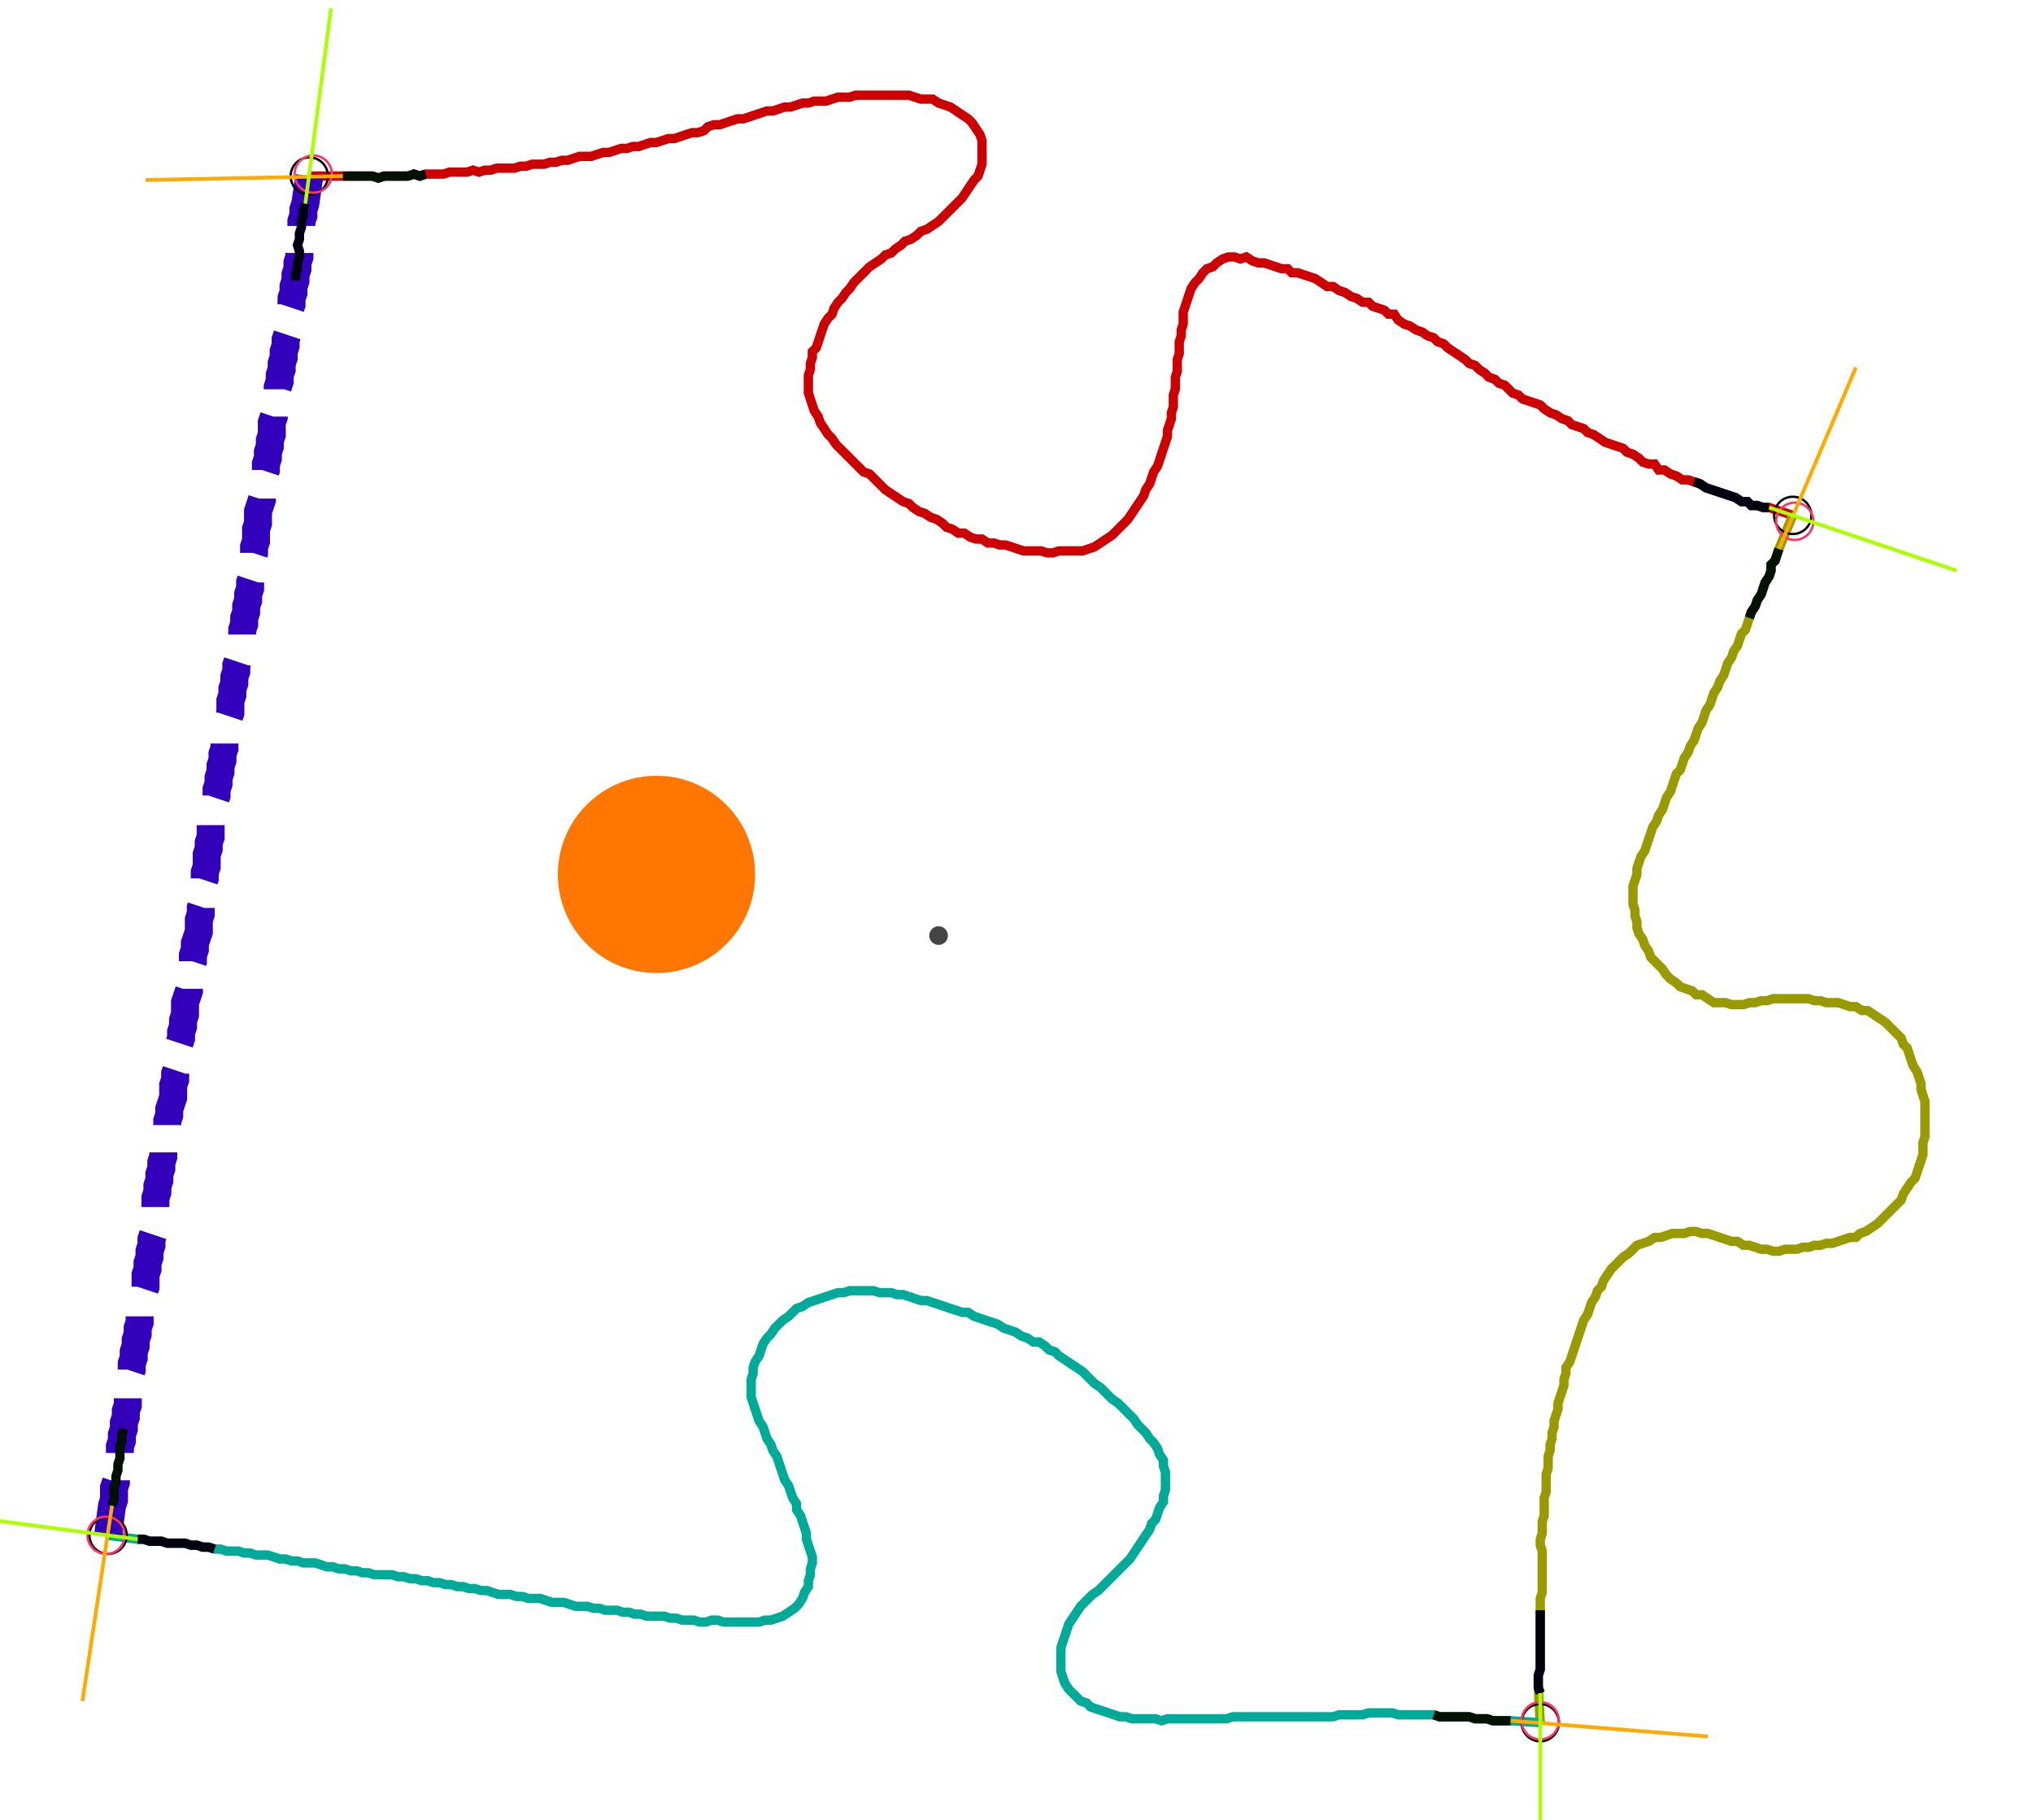 <?xml version="1.0" encoding="UTF-8" standalone="no"?><svg width="587.302" height="525.714" viewBox="-10 -10 215.767 195.238" xmlns="http://www.w3.org/2000/svg" xmlns:xlink="http://www.w3.org/1999/xlink"><polyline points="22.011,8.889 25.608,8.889 26.243,8.889 26.878,8.889 27.513,8.889 28.148,8.889 28.783,8.889 29.418,9.101 30.053,8.889 30.688,8.889 31.323,8.889 31.958,8.889 32.593,8.889 33.228,8.677 33.862,8.889 34.497,8.677 35.132,8.677 35.767,8.677 36.402,8.677 37.037,8.466 37.672,8.466 38.307,8.466 38.942,8.466 39.577,8.254 40.212,8.466 40.847,8.254 41.481,8.254 42.116,8.042 42.751,8.042 43.386,8.042 44.021,8.042 44.656,7.831 45.291,7.831 45.926,7.619 46.561,7.619 47.196,7.619 47.831,7.407 48.466,7.407 49.101,7.196 49.735,7.196 50.37,6.984 51.005,6.772 51.64,6.772 52.275,6.772 52.91,6.561 53.545,6.349 54.18,6.349 54.815,6.138 55.45,5.926 56.085,5.926 56.72,5.714 57.354,5.714 57.989,5.503 58.624,5.291 59.259,5.291 59.894,5.079 60.529,4.868 61.164,4.868 61.799,4.656 62.434,4.444 63.069,4.233 63.704,4.233 64.339,4.021 64.762,3.598 65.397,3.386 66.032,3.386 66.667,3.175 67.302,2.963 67.937,2.751 68.571,2.751 69.206,2.54 69.841,2.328 70.476,2.116 71.111,1.905 71.746,1.905 72.381,1.693 73.016,1.481 73.651,1.481 74.286,1.27 74.921,1.058 75.556,1.058 76.19,0.847 76.825,0.847 77.46,0.847 78.095,0.635 78.73,0.423 79.365,0.423 80.0,0.423 80.635,0.212 81.27,0.212 81.905,0.212 82.54,0.212 83.175,0.212 83.81,0.212 84.444,0.212 85.079,0.212 85.714,0.212 86.349,0.212 86.984,0.423 87.619,0.635 88.254,0.635 88.889,0.635 89.524,1.058 90.159,1.27 90.794,1.481 91.429,1.905 92.063,2.328 92.698,2.751 93.122,3.175 93.545,3.81 93.968,4.444 94.18,5.079 94.18,5.714 94.18,6.349 94.18,6.984 94.18,7.619 93.968,8.254 93.757,8.889 93.333,9.312 92.91,9.947 92.487,10.582 92.063,11.217 91.64,11.64 91.217,12.063 90.794,12.487 90.37,12.91 89.947,13.333 89.524,13.757 88.889,14.18 88.254,14.603 87.619,14.815 87.196,15.238 86.561,15.661 85.926,15.873 85.503,16.296 84.868,16.72 84.444,17.143 83.81,17.354 83.386,17.778 82.751,18.201 82.116,18.624 81.693,19.048 81.27,19.471 80.847,19.894 80.423,20.317 80.0,20.952 79.577,21.376 79.153,22.011 78.73,22.434 78.307,23.069 78.095,23.704 77.672,24.127 77.249,24.762 77.037,25.397 76.825,26.032 76.614,26.667 76.402,27.302 75.979,27.725 75.979,28.36 75.767,28.995 75.767,29.63 75.556,30.265 75.556,30.899 75.556,31.534 75.556,32.169 75.767,32.804 75.979,33.439 76.19,34.074 76.614,34.709 76.825,35.344 77.249,35.979 77.672,36.614 78.095,37.037 78.519,37.672 78.942,38.095 79.365,38.519 79.788,38.942 80.212,39.365 80.635,39.788 81.058,40.212 81.481,40.635 82.116,40.847 82.54,41.27 82.963,41.693 83.386,42.116 83.81,42.54 84.444,42.963 85.079,43.386 85.714,43.81 86.349,44.021 86.772,44.444 87.407,44.868 88.042,45.079 88.677,45.503 89.312,45.714 89.947,46.138 90.37,46.561 91.005,46.772 91.64,47.196 92.275,47.196 92.91,47.619 93.545,47.831 94.18,47.831 94.815,48.254 95.45,48.254 96.085,48.466 96.72,48.466 97.354,48.677 97.989,48.889 98.624,49.101 99.259,49.101 99.894,49.101 100.529,49.101 101.164,49.312 101.799,49.312 102.434,49.101 103.069,49.101 103.704,49.101 104.339,49.101 104.974,49.101 105.608,48.889 106.243,48.677 106.878,48.254 107.513,47.831 108.148,47.407 108.571,46.984 108.995,46.561 109.418,46.138 109.841,45.714 110.265,45.079 110.688,44.444 111.111,43.81 111.534,43.175 111.746,42.54 112.169,41.905 112.381,41.27 112.593,40.635 113.016,40.0 113.228,39.365 113.439,38.73 113.651,38.095 113.862,37.46 114.074,36.825 114.074,36.19 114.286,35.556 114.497,34.921 114.497,34.286 114.709,33.651 114.709,33.016 114.709,32.381 114.921,31.746 114.921,31.111 114.921,30.476 115.132,29.841 115.132,29.206 115.132,28.571 115.344,27.937 115.344,27.302 115.344,26.667 115.556,26.032 115.556,25.397 115.767,24.762 115.767,24.127 115.767,23.492 115.979,22.857 116.19,22.222 116.402,21.587 116.614,20.952 117.037,20.317 117.46,19.894 117.884,19.259 118.307,18.836 118.942,18.624 119.365,18.201 120,17.778 120.635,17.566 121.27,17.566 121.905,17.778 122.54,17.566 123.175,17.989 123.81,18.201 124.444,18.201 125.079,18.413 125.714,18.624 126.349,18.836 126.984,18.836 127.407,19.259 128.042,19.259 128.677,19.471 129.312,19.683 129.947,19.894 130.582,20.317 131.217,20.741 131.852,20.741 132.487,21.164 133.122,21.376 133.757,21.799 134.392,22.011 135.026,22.434 135.661,22.434 136.085,22.857 136.72,23.069 137.354,23.28 137.778,23.704 138.413,23.704 138.836,24.339 139.471,24.762 140.106,24.974 140.741,25.397 141.376,25.608 142.011,26.032 142.646,26.243 143.069,26.667 143.704,26.878 144.127,27.302 144.762,27.725 145.397,28.148 146.032,28.571 146.455,28.995 147.09,29.206 147.513,29.63 148.148,30.053 148.571,30.476 149.206,30.688 149.63,31.111 150.265,31.323 150.688,31.746 151.111,32.169 151.746,32.381 152.169,32.804 152.804,33.016 153.439,33.228 154.074,33.439 154.497,33.862 155.132,34.286 155.767,34.497 156.402,34.921 157.037,35.132 157.46,35.556 158.095,35.767 158.73,35.979 159.153,36.402 159.788,36.614 160.423,37.037 161.058,37.46 161.693,37.672 162.328,37.884 162.963,38.095 163.386,38.519 164.021,38.73 164.656,39.153 165.079,39.577 165.714,39.788 166.349,39.788 166.772,40.423 167.407,40.423 168.042,40.847 168.677,41.058 169.312,41.481 169.947,41.481 170.582,41.693 171.217,41.905 171.852,42.328 172.487,42.54 173.122,42.751 173.757,42.963 174.392,43.175 175.026,43.386 175.661,43.81 176.296,43.81 176.72,44.233 177.354,44.233 177.989,44.444 178.624,44.444 181.164,45.291" style="fill:none; stroke:#cc0000; stroke-width:1.0"  /><polyline points="181.164,45.291 179.683,48.889 179.471,49.524 179.259,50.159 178.836,50.582 178.836,51.217 178.624,51.852 178.201,52.487 177.989,53.122 177.778,53.757 177.354,54.392 177.143,55.026 176.72,55.661 176.508,56.296 176.296,56.931 176.085,57.566 175.661,57.989 175.45,58.624 175.238,59.259 174.815,59.894 174.603,60.529 174.18,61.164 173.968,61.799 173.757,62.434 173.333,63.069 173.122,63.704 172.698,64.339 172.487,64.974 172.275,65.608 171.852,66.243 171.64,66.878 171.429,67.513 171.005,68.148 170.794,68.783 170.582,69.418 170.159,70.053 169.947,70.688 169.524,71.323 169.312,71.958 169.101,72.593 168.677,73.016 168.466,73.651 168.254,74.286 168.042,74.921 167.619,75.556 167.407,76.19 167.196,76.825 166.772,77.46 166.561,78.095 166.138,78.73 165.926,79.365 165.714,80.0 165.503,80.635 165.291,81.27 164.868,81.905 164.656,82.54 164.444,83.175 164.444,83.81 164.233,84.444 164.021,85.079 164.021,85.714 164.021,86.349 164.021,86.984 164.233,87.619 164.233,88.254 164.444,88.889 164.444,89.524 164.656,90.159 165.079,90.794 165.291,91.429 165.714,92.063 165.926,92.698 166.349,93.122 166.772,93.545 167.196,93.968 167.619,94.603 168.042,95.026 168.677,95.45 169.101,95.873 169.735,96.085 170.37,96.296 170.794,96.72 171.429,96.72 172.063,97.143 172.698,97.566 173.333,97.566 173.968,97.566 174.603,97.778 175.238,97.778 175.873,97.778 176.508,97.566 177.143,97.566 177.778,97.354 178.413,97.354 179.048,97.143 179.683,97.143 180.317,97.143 180.952,97.143 181.587,97.143 182.222,97.143 182.857,97.143 183.492,97.354 184.127,97.354 184.762,97.566 185.397,97.566 186.032,97.566 186.667,97.778 187.302,97.989 187.937,97.989 188.571,98.413 189.206,98.413 189.841,98.836 190.476,99.259 191.111,99.683 191.534,100.106 191.958,100.529 192.381,100.952 192.804,101.376 193.016,102.011 193.439,102.434 193.651,103.069 193.862,103.704 194.074,104.339 194.497,104.974 194.709,105.608 194.921,106.243 194.921,106.878 195.132,107.513 195.344,108.148 195.344,108.783 195.344,109.418 195.344,110.053 195.344,110.688 195.344,111.323 195.344,111.958 195.132,112.593 195.132,113.228 195.132,113.862 194.921,114.497 194.709,115.132 194.497,115.767 194.286,116.402 193.862,116.825 193.439,117.46 193.016,118.095 192.804,118.73 192.381,119.153 191.958,119.577 191.534,120 191.111,120.423 190.688,120.847 190.265,121.27 189.63,121.693 188.995,122.116 188.36,122.328 187.937,122.751 187.302,122.751 186.667,122.963 186.032,123.175 185.397,123.386 184.762,123.386 184.127,123.598 183.492,123.598 182.857,123.81 182.222,123.81 181.587,124.021 180.952,124.021 180.317,124.021 179.683,124.233 179.048,124.233 178.413,124.021 177.778,124.021 177.143,123.81 176.508,123.598 175.873,123.598 175.238,123.175 174.603,123.175 173.968,122.963 173.333,122.751 172.698,122.54 172.063,122.328 171.429,122.328 170.794,122.116 170.159,122.116 169.524,122.328 168.889,122.328 168.254,122.328 167.619,122.54 166.984,122.751 166.349,122.751 165.714,123.175 165.079,123.386 164.444,123.598 164.021,124.021 163.598,124.444 162.963,124.868 162.54,125.291 162.116,125.714 161.693,126.138 161.27,126.772 160.847,127.407 160.635,128.042 160.212,128.466 160.0,129.101 159.577,129.735 159.365,130.37 159.153,131.005 158.73,131.64 158.519,132.275 158.307,132.91 158.095,133.545 157.884,134.18 157.672,134.815 157.46,135.45 157.249,136.085 156.825,136.72 156.825,137.354 156.614,137.989 156.614,138.624 156.402,139.259 156.19,139.894 155.979,140.529 155.979,141.164 155.767,141.799 155.556,142.434 155.556,143.069 155.344,143.704 155.344,144.339 155.132,144.974 155.132,145.608 154.921,146.243 154.921,146.878 154.921,147.513 154.709,148.148 154.709,148.783 154.709,149.418 154.709,150.053 154.497,150.688 154.497,151.323 154.497,151.958 154.497,152.593 154.286,153.228 154.286,153.862 154.286,154.497 154.074,155.132 154.074,155.767 154.286,156.402 154.286,157.037 154.286,157.672 154.286,158.307 154.286,158.942 154.286,159.577 154.286,160.212 154.286,160.847 154.074,161.481 154.074,162.116 154.074,162.751 154.074,163.386 154.074,164.021 154.074,164.656 154.074,165.291 154.074,165.926 154.074,166.561 154.074,167.196 154.074,167.831 154.074,168.466 154.074,169.101 153.862,169.735 153.862,170.37 153.862,171.005 154.074,174.815" style="fill:none; stroke:#999900; stroke-width:1.0"  /><polyline points="154.074,174.815 150.899,174.603 150.265,174.603 149.63,174.603 148.995,174.603 148.36,174.392 147.725,174.392 147.09,174.392 146.455,174.18 145.82,174.18 145.185,174.18 144.55,174.18 143.915,174.18 143.28,174.18 142.646,173.968 142.011,173.968 141.376,173.968 140.741,173.968 140.106,173.968 139.471,173.968 138.836,173.968 138.201,173.757 137.566,173.757 136.931,173.757 136.296,173.757 135.661,173.757 135.026,173.968 134.392,173.968 133.757,173.968 133.122,173.968 132.487,173.968 131.852,174.18 131.217,174.18 130.582,174.18 129.947,174.18 129.312,174.18 128.677,174.18 128.042,174.18 127.407,174.18 126.772,174.18 126.138,174.18 125.503,174.18 124.868,174.18 124.233,174.18 123.598,174.18 122.963,174.18 122.328,174.18 121.693,174.18 121.058,174.18 120.423,174.392 119.788,174.392 119.153,174.392 118.519,174.392 117.884,174.392 117.249,174.392 116.614,174.392 115.979,174.392 115.344,174.392 114.709,174.392 114.074,174.392 113.439,174.603 112.804,174.392 112.169,174.392 111.534,174.392 110.899,174.392 110.265,174.392 109.63,174.18 108.995,174.18 108.36,173.968 107.725,173.757 107.09,173.545 106.455,173.333 105.82,173.122 105.397,172.698 104.762,172.487 104.339,172.063 103.915,171.64 103.492,171.217 103.069,170.582 102.857,169.947 102.646,169.312 102.646,168.677 102.646,168.042 102.646,167.407 102.646,166.772 102.857,166.138 103.069,165.503 103.28,164.868 103.492,164.233 103.915,163.598 104.339,162.963 104.762,162.328 105.185,161.905 105.608,161.481 106.032,161.058 106.667,160.635 107.09,160.212 107.513,159.788 107.937,159.365 108.36,158.942 108.783,158.519 109.206,158.095 109.63,157.672 110.053,157.249 110.476,156.614 110.899,155.979 111.323,155.344 111.746,154.709 112.169,154.074 112.381,153.439 112.804,153.016 113.016,152.381 113.228,151.746 113.651,151.111 113.651,150.476 113.862,149.841 113.862,149.206 113.862,148.571 113.862,147.937 113.651,147.302 113.651,146.667 113.228,146.032 113.016,145.397 112.593,144.762 112.169,144.339 111.746,143.704 111.323,143.28 110.899,142.857 110.476,142.222 110.053,141.799 109.63,141.376 109.206,140.952 108.783,140.529 108.148,140.106 107.725,139.683 107.302,139.259 106.878,138.836 106.243,138.413 105.82,137.989 105.397,137.566 104.974,137.143 104.339,136.72 103.704,136.296 103.069,135.873 102.434,135.45 102.011,135.026 101.376,134.815 100.952,134.392 100.317,133.968 99.683,133.968 99.048,133.545 98.413,133.333 97.778,132.91 97.143,132.698 96.508,132.487 95.873,132.063 95.238,131.852 94.603,131.64 93.968,131.429 93.333,131.217 92.698,130.794 92.063,130.794 91.429,130.582 90.794,130.37 90.159,130.159 89.524,129.947 88.889,129.735 88.254,129.524 87.619,129.524 86.984,129.312 86.349,129.101 85.714,128.889 85.079,128.889 84.444,128.677 83.81,128.677 83.175,128.677 82.54,128.466 81.905,128.466 81.27,128.466 80.635,128.466 80.0,128.466 79.365,128.677 78.73,128.677 78.095,128.889 77.46,129.101 76.825,129.312 76.19,129.524 75.556,129.735 74.921,130.159 74.286,130.37 73.862,130.794 73.439,131.217 72.804,131.64 72.381,132.063 71.958,132.487 71.534,133.122 71.111,133.545 70.688,134.18 70.476,134.815 70.265,135.45 69.841,136.085 69.63,136.72 69.63,137.354 69.418,137.989 69.418,138.624 69.418,139.259 69.418,139.894 69.63,140.529 69.841,141.164 70.053,141.799 70.265,142.434 70.688,143.069 70.899,143.704 71.111,144.339 71.534,144.974 71.746,145.608 72.169,146.243 72.381,146.878 72.593,147.513 72.804,148.148 73.016,148.783 73.439,149.418 73.651,150.053 73.862,150.688 74.286,151.323 74.286,151.958 74.709,152.593 74.921,153.228 75.132,153.862 75.344,154.497 75.344,155.132 75.556,155.767 75.767,156.402 75.979,157.037 75.979,157.672 75.767,158.307 75.767,158.942 75.556,159.577 75.556,160.212 75.132,160.847 74.921,161.481 74.497,162.116 74.074,162.54 73.439,162.963 72.804,163.386 72.169,163.598 71.534,163.81 70.899,163.81 70.265,164.021 69.63,164.021 68.995,164.021 68.36,164.021 67.725,164.021 67.09,164.021 66.455,164.021 65.82,163.81 65.185,163.81 64.55,164.021 63.915,164.021 63.28,163.81 62.646,163.81 62.011,163.81 61.376,163.598 60.741,163.598 60.106,163.386 59.471,163.386 58.836,163.386 58.201,163.386 57.566,163.175 56.931,163.175 56.296,162.963 55.661,162.963 55.026,162.751 54.392,162.751 53.757,162.751 53.122,162.54 52.487,162.54 51.852,162.328 51.217,162.328 50.582,162.328 49.947,162.116 49.312,161.905 48.677,161.905 48.042,161.905 47.407,161.693 46.772,161.481 46.138,161.481 45.503,161.481 44.868,161.27 44.233,161.27 43.598,161.058 42.963,161.058 42.328,161.058 41.693,160.847 41.058,160.635 40.423,160.635 39.788,160.423 39.153,160.423 38.519,160.212 37.884,160.212 37.249,160.0 36.614,160.0 35.979,159.788 35.344,159.788 34.709,159.577 34.074,159.577 33.439,159.365 32.804,159.365 32.169,159.153 31.534,159.153 30.899,158.942 30.265,158.942 29.63,158.942 28.995,158.942 28.36,158.73 27.725,158.73 27.09,158.519 26.455,158.519 25.82,158.307 25.185,158.307 24.55,158.095 23.915,158.095 23.28,157.884 22.646,157.672 22.011,157.672 21.376,157.672 20.741,157.46 20.106,157.46 19.471,157.249 18.836,157.249 18.201,157.037 17.566,156.825 16.931,156.825 16.296,156.825 15.661,156.614 15.026,156.614 14.392,156.402 13.757,156.402 13.122,156.402 12.487,156.19 11.852,156.19 11.217,155.979 10.582,155.979 9.947,155.767 9.312,155.767 8.677,155.556 8.042,155.556 7.407,155.556 6.772,155.556 6.138,155.344 5.503,155.344 4.868,155.344 4.233,155.132 3.598,155.132 0.423,154.709" style="fill:none; stroke:#00aa99; stroke-width:1.0"  /><polyline points="0.423,154.709 0.847,151.534 1.058,150.899 1.058,150.265 1.058,149.63 1.27,148.995 1.27,148.36 1.481,147.725 1.481,147.09 1.693,146.455 1.693,145.82 1.693,145.185 1.905,144.55 1.905,143.915 2.116,143.28 2.116,142.646 2.328,142.011 2.328,141.376 2.54,140.741 2.54,140.106 2.54,139.471 2.751,138.836 2.751,138.201 2.751,137.566 2.963,136.931 2.963,136.296 3.175,135.661 3.175,135.026 3.386,134.392 3.386,133.757 3.598,133.122 3.598,132.487 3.81,131.852 3.81,131.217 4.021,130.582 4.021,129.947 4.233,129.312 4.233,128.677 4.444,128.042 4.444,127.407 4.444,126.772 4.656,126.138 4.656,125.503 4.868,124.868 4.868,124.233 5.079,123.598 5.079,122.963 5.291,122.328 5.291,121.693 5.291,121.058 5.291,120.423 5.503,119.788 5.503,119.153 5.503,118.519 5.714,117.884 5.714,117.249 5.926,116.614 5.926,115.979 6.138,115.344 6.138,114.709 6.349,114.074 6.349,113.439 6.349,112.804 6.561,112.169 6.561,111.534 6.772,110.899 6.772,110.265 6.984,109.63 6.984,108.995 7.196,108.36 7.407,107.725 7.407,107.09 7.407,106.455 7.619,105.82 7.619,105.185 7.831,104.55 7.831,103.915 8.042,103.28 8.042,102.646 8.042,102.011 8.254,101.376 8.254,100.741 8.466,100.106 8.466,99.471 8.677,98.836 8.677,98.201 8.677,97.566 8.889,96.931 9.101,96.296 9.101,95.661 9.101,95.026 9.312,94.392 9.312,93.757 9.524,93.122 9.524,92.487 9.735,91.852 9.735,91.217 9.947,90.582 10.159,89.947 10.159,89.312 10.159,88.677 10.37,88.042 10.37,87.407 10.582,86.772 10.37,86.138 10.582,85.503 10.582,84.868 10.794,84.233 10.794,83.598 11.005,82.963 11.005,82.328 11.005,81.693 11.217,81.058 11.217,80.423 11.429,79.788 11.429,79.153 11.429,78.519 11.64,77.884 11.64,77.249 11.852,76.614 11.852,75.979 12.063,75.344 12.063,74.709 12.275,74.074 12.275,73.439 12.487,72.804 12.487,72.169 12.698,71.534 12.698,70.899 12.91,70.265 12.91,69.63 13.122,68.995 13.122,68.36 13.333,67.725 13.333,67.09 13.545,66.455 13.545,65.82 13.545,65.185 13.757,64.55 13.757,63.915 13.968,63.28 13.968,62.646 14.18,62.011 14.18,61.376 14.392,60.741 14.392,60.106 14.603,59.471 14.603,58.836 14.815,58.201 14.815,57.566 15.026,56.931 15.026,56.296 15.238,55.661 15.238,55.026 15.45,54.392 15.45,53.757 15.661,53.122 15.661,52.487 15.873,51.852 15.661,51.217 15.873,50.582 15.873,49.947 16.085,49.312 16.085,48.677 16.296,48.042 16.296,47.407 16.296,46.772 16.508,46.138 16.508,45.503 16.508,44.868 16.72,44.233 16.931,43.598 16.931,42.963 16.931,42.328 17.143,41.693 17.143,41.058 17.354,40.423 17.354,39.788 17.566,39.153 17.566,38.519 17.778,37.884 17.778,37.249 17.989,36.614 17.989,35.979 17.989,35.344 18.201,34.709 18.201,34.074 18.413,33.439 18.413,32.804 18.624,32.169 18.624,31.534 18.836,30.899 18.836,30.265 19.048,29.63 19.048,28.995 19.259,28.36 19.259,27.725 19.471,27.09 19.471,26.455 19.683,25.82 19.683,25.185 19.683,24.55 19.894,23.915 19.894,23.28 20.106,22.646 20.106,22.011 20.317,21.376 20.317,20.741 20.529,20.106 20.529,19.471 20.741,18.836 20.741,18.201 20.952,17.566 20.952,16.931 20.741,16.296 20.952,15.661 20.952,15.026 21.164,14.392 21.164,13.757 21.376,13.122 21.376,12.487 21.587,11.852 22.011,8.889" style="fill:none; stroke:#3300bb; stroke-width:3.0" stroke-dasharray="6,3" /><circle cx="22.011" cy="8.889" r="2.0" style="fill:none; stroke:#000000aa; stroke-width:0.25" /><circle cx="181.164" cy="45.291" r="2.0" style="fill:none; stroke:#000000aa; stroke-width:0.25" /><circle cx="154.074" cy="174.815" r="2.0" style="fill:none; stroke:#000000aa; stroke-width:0.25" /><circle cx="0.423" cy="154.709" r="2.0" style="fill:none; stroke:#000000aa; stroke-width:0.25" /><circle cx="22.434" cy="8.677" r="2.0" style="fill:none; stroke:#ff3366aa; stroke-width:0.25" /><circle cx="181.376" cy="45.926" r="2.0" style="fill:none; stroke:#ff3366aa; stroke-width:0.25" /><circle cx="154.074" cy="174.603" r="2.0" style="fill:none; stroke:#ff3366aa; stroke-width:0.25" /><circle cx="0.212" cy="154.709" r="2.0" style="fill:none; stroke:#ff3366aa; stroke-width:0.25" /><polyline points="34.497,8.677 33.862,8.889 33.228,8.677 32.593,8.889 31.958,8.889 31.323,8.889 30.688,8.889 30.053,8.889 29.418,9.101 28.783,8.889 28.148,8.889 27.513,8.889 26.878,8.889 26.243,8.889 25.608,8.889" style="fill:none; stroke:#001100; stroke-width:1.0" /><polyline points="20.529,20.106 20.529,19.471 20.741,18.836 20.741,18.201 20.952,17.566 20.952,16.931 20.741,16.296 20.952,15.661 20.952,15.026 21.164,14.392 21.164,13.757 21.376,13.122 21.376,12.487 21.587,11.852" style="fill:none; stroke:#000011; stroke-width:1.0" /><polyline points="176.508,56.296 176.72,55.661 177.143,55.026 177.354,54.392 177.778,53.757 177.989,53.122 178.201,52.487 178.624,51.852 178.836,51.217 178.836,50.582 179.259,50.159 179.471,49.524 179.683,48.889" style="fill:none; stroke:#001100; stroke-width:1.0" /><polyline points="170.582,41.693 171.217,41.905 171.852,42.328 172.487,42.54 173.122,42.751 173.757,42.963 174.392,43.175 175.026,43.386 175.661,43.81 176.296,43.81 176.72,44.233 177.354,44.233 177.989,44.444 178.624,44.444" style="fill:none; stroke:#000011; stroke-width:1.0" /><polyline points="142.646,173.968 143.28,174.18 143.915,174.18 144.55,174.18 145.185,174.18 145.82,174.18 146.455,174.18 147.09,174.392 147.725,174.392 148.36,174.392 148.995,174.603 149.63,174.603 150.265,174.603 150.899,174.603" style="fill:none; stroke:#001100; stroke-width:1.0" /><polyline points="154.074,162.751 154.074,163.386 154.074,164.021 154.074,164.656 154.074,165.291 154.074,165.926 154.074,166.561 154.074,167.196 154.074,167.831 154.074,168.466 154.074,169.101 153.862,169.735 153.862,170.37 153.862,171.005 154.074,171.64" style="fill:none; stroke:#000011; stroke-width:1.0" /><polyline points="2.116,143.28 1.905,143.915 1.905,144.55 1.693,145.185 1.693,145.82 1.693,146.455 1.481,147.09 1.481,147.725 1.27,148.36 1.27,148.995 1.058,149.63 1.058,150.265 1.058,150.899 0.847,151.534" style="fill:none; stroke:#001100; stroke-width:1.0" /><polyline points="11.852,156.19 11.217,155.979 10.582,155.979 9.947,155.767 9.312,155.767 8.677,155.556 8.042,155.556 7.407,155.556 6.772,155.556 6.138,155.344 5.503,155.344 4.868,155.344 4.233,155.132 3.598,155.132" style="fill:none; stroke:#000011; stroke-width:1.0" /><polyline points="25.608,8.889 4.444,9.312" style="fill:none; stroke:#ffaa00; stroke-width:0.4" /><polyline points="21.587,11.852 24.339,-9.101" style="fill:none; stroke:#aaff00; stroke-width:0.4" /><polyline points="179.683,48.889 187.937,29.418" style="fill:none; stroke:#ffaa00; stroke-width:0.4" /><polyline points="178.624,44.444 198.73,51.217" style="fill:none; stroke:#aaff00; stroke-width:0.4" /><polyline points="150.899,174.603 172.063,176.296" style="fill:none; stroke:#ffaa00; stroke-width:0.4" /><polyline points="154.074,171.64 154.074,192.804" style="fill:none; stroke:#aaff00; stroke-width:0.4" /><polyline points="0.847,151.534 -2.328,172.487" style="fill:none; stroke:#ffaa00; stroke-width:0.4" /><polyline points="3.598,155.132 -17.354,152.381" style="fill:none; stroke:#aaff00; stroke-width:0.4" /><circle cx="89.524" cy="90.37" r="1.0" style="fill:#444444; stroke-width:0" /><circle cx="59.259" cy="83.81" r="10.582" style="fill:#ff770022; stroke-width:0" /><circle cx="59.259" cy="83.81" r="1.0" style="fill:#ff7700; stroke-width:0" /></svg>